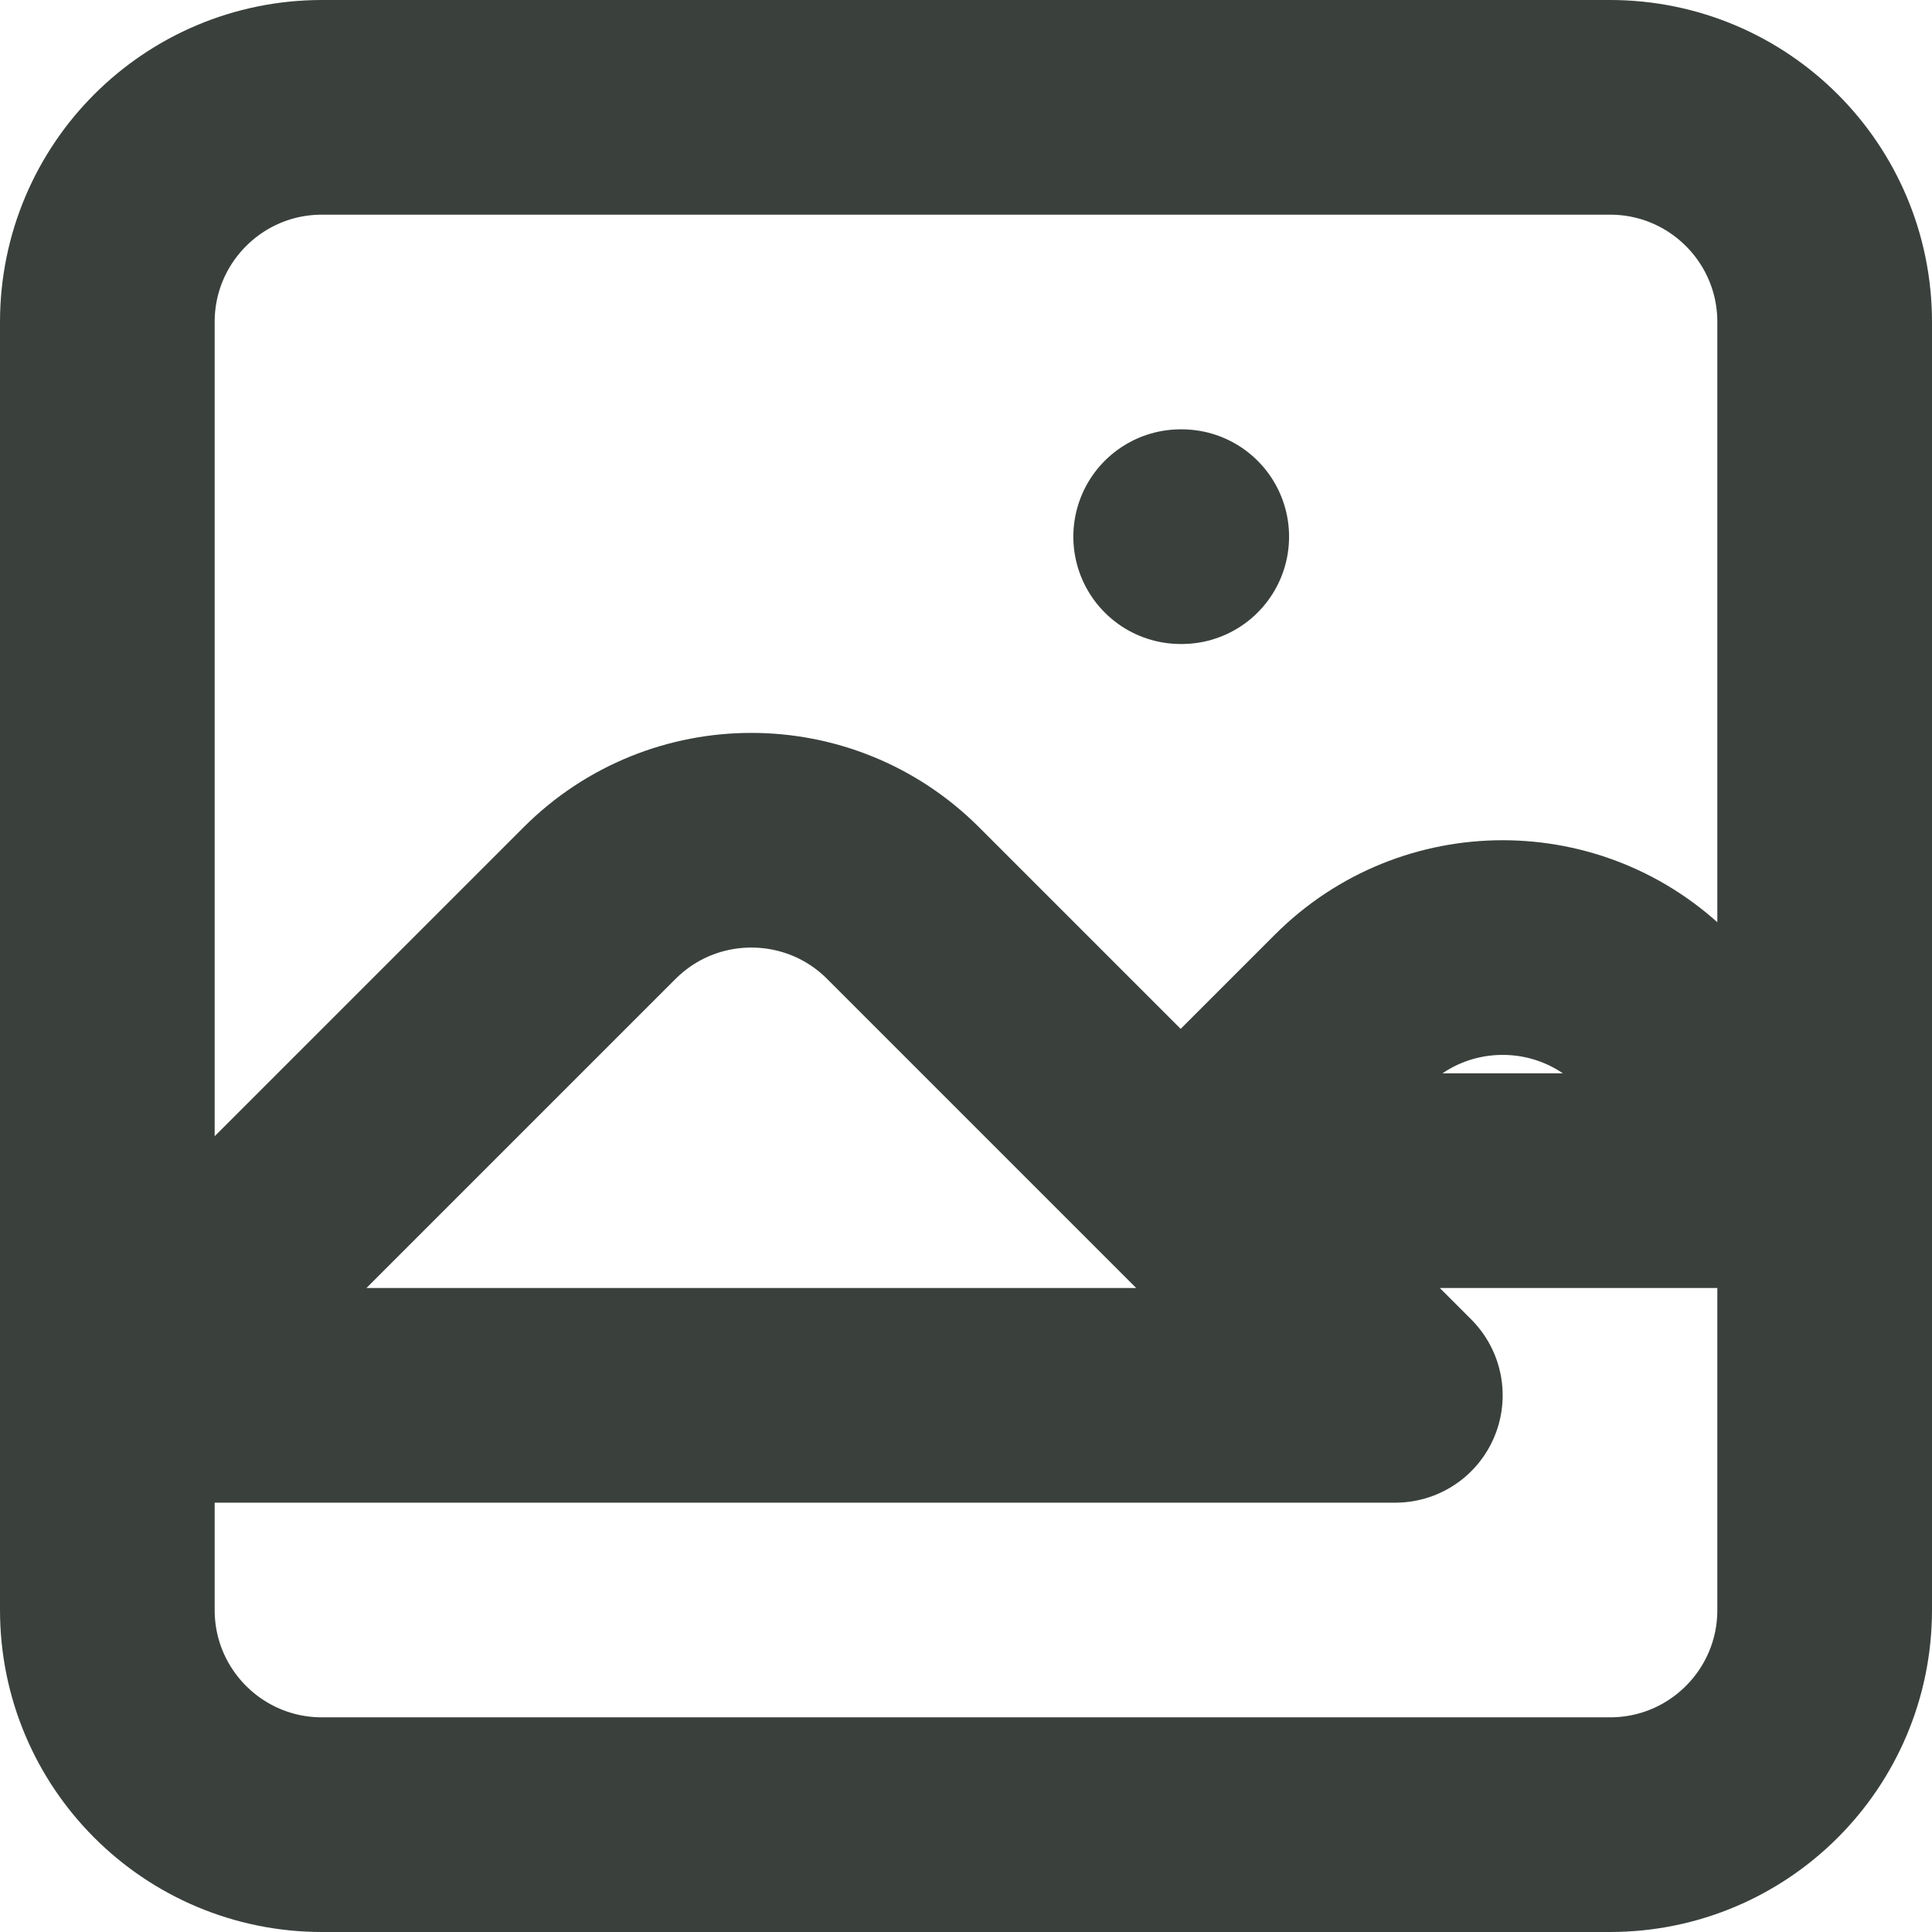 <svg width="18" height="18" viewBox="0 0 18 18" fill="none" xmlns="http://www.w3.org/2000/svg">
<path d="M1 13L5.586 8.414C6.367 7.633 7.633 7.633 8.414 8.414L13 13H1ZM11 11L12.586 9.414C13.367 8.633 14.633 8.633 15.414 9.414L17 11H11ZM11 5H11.01H11ZM3 17H15C16.105 17 17 16.105 17 15V3C17 1.895 16.105 1 15 1H3C1.895 1 1 1.895 1 3V15C1 16.105 1.895 17 3 17Z" stroke="#3A413D" stroke-width="2" stroke-linecap="round" stroke-linejoin="round"/>
</svg>
